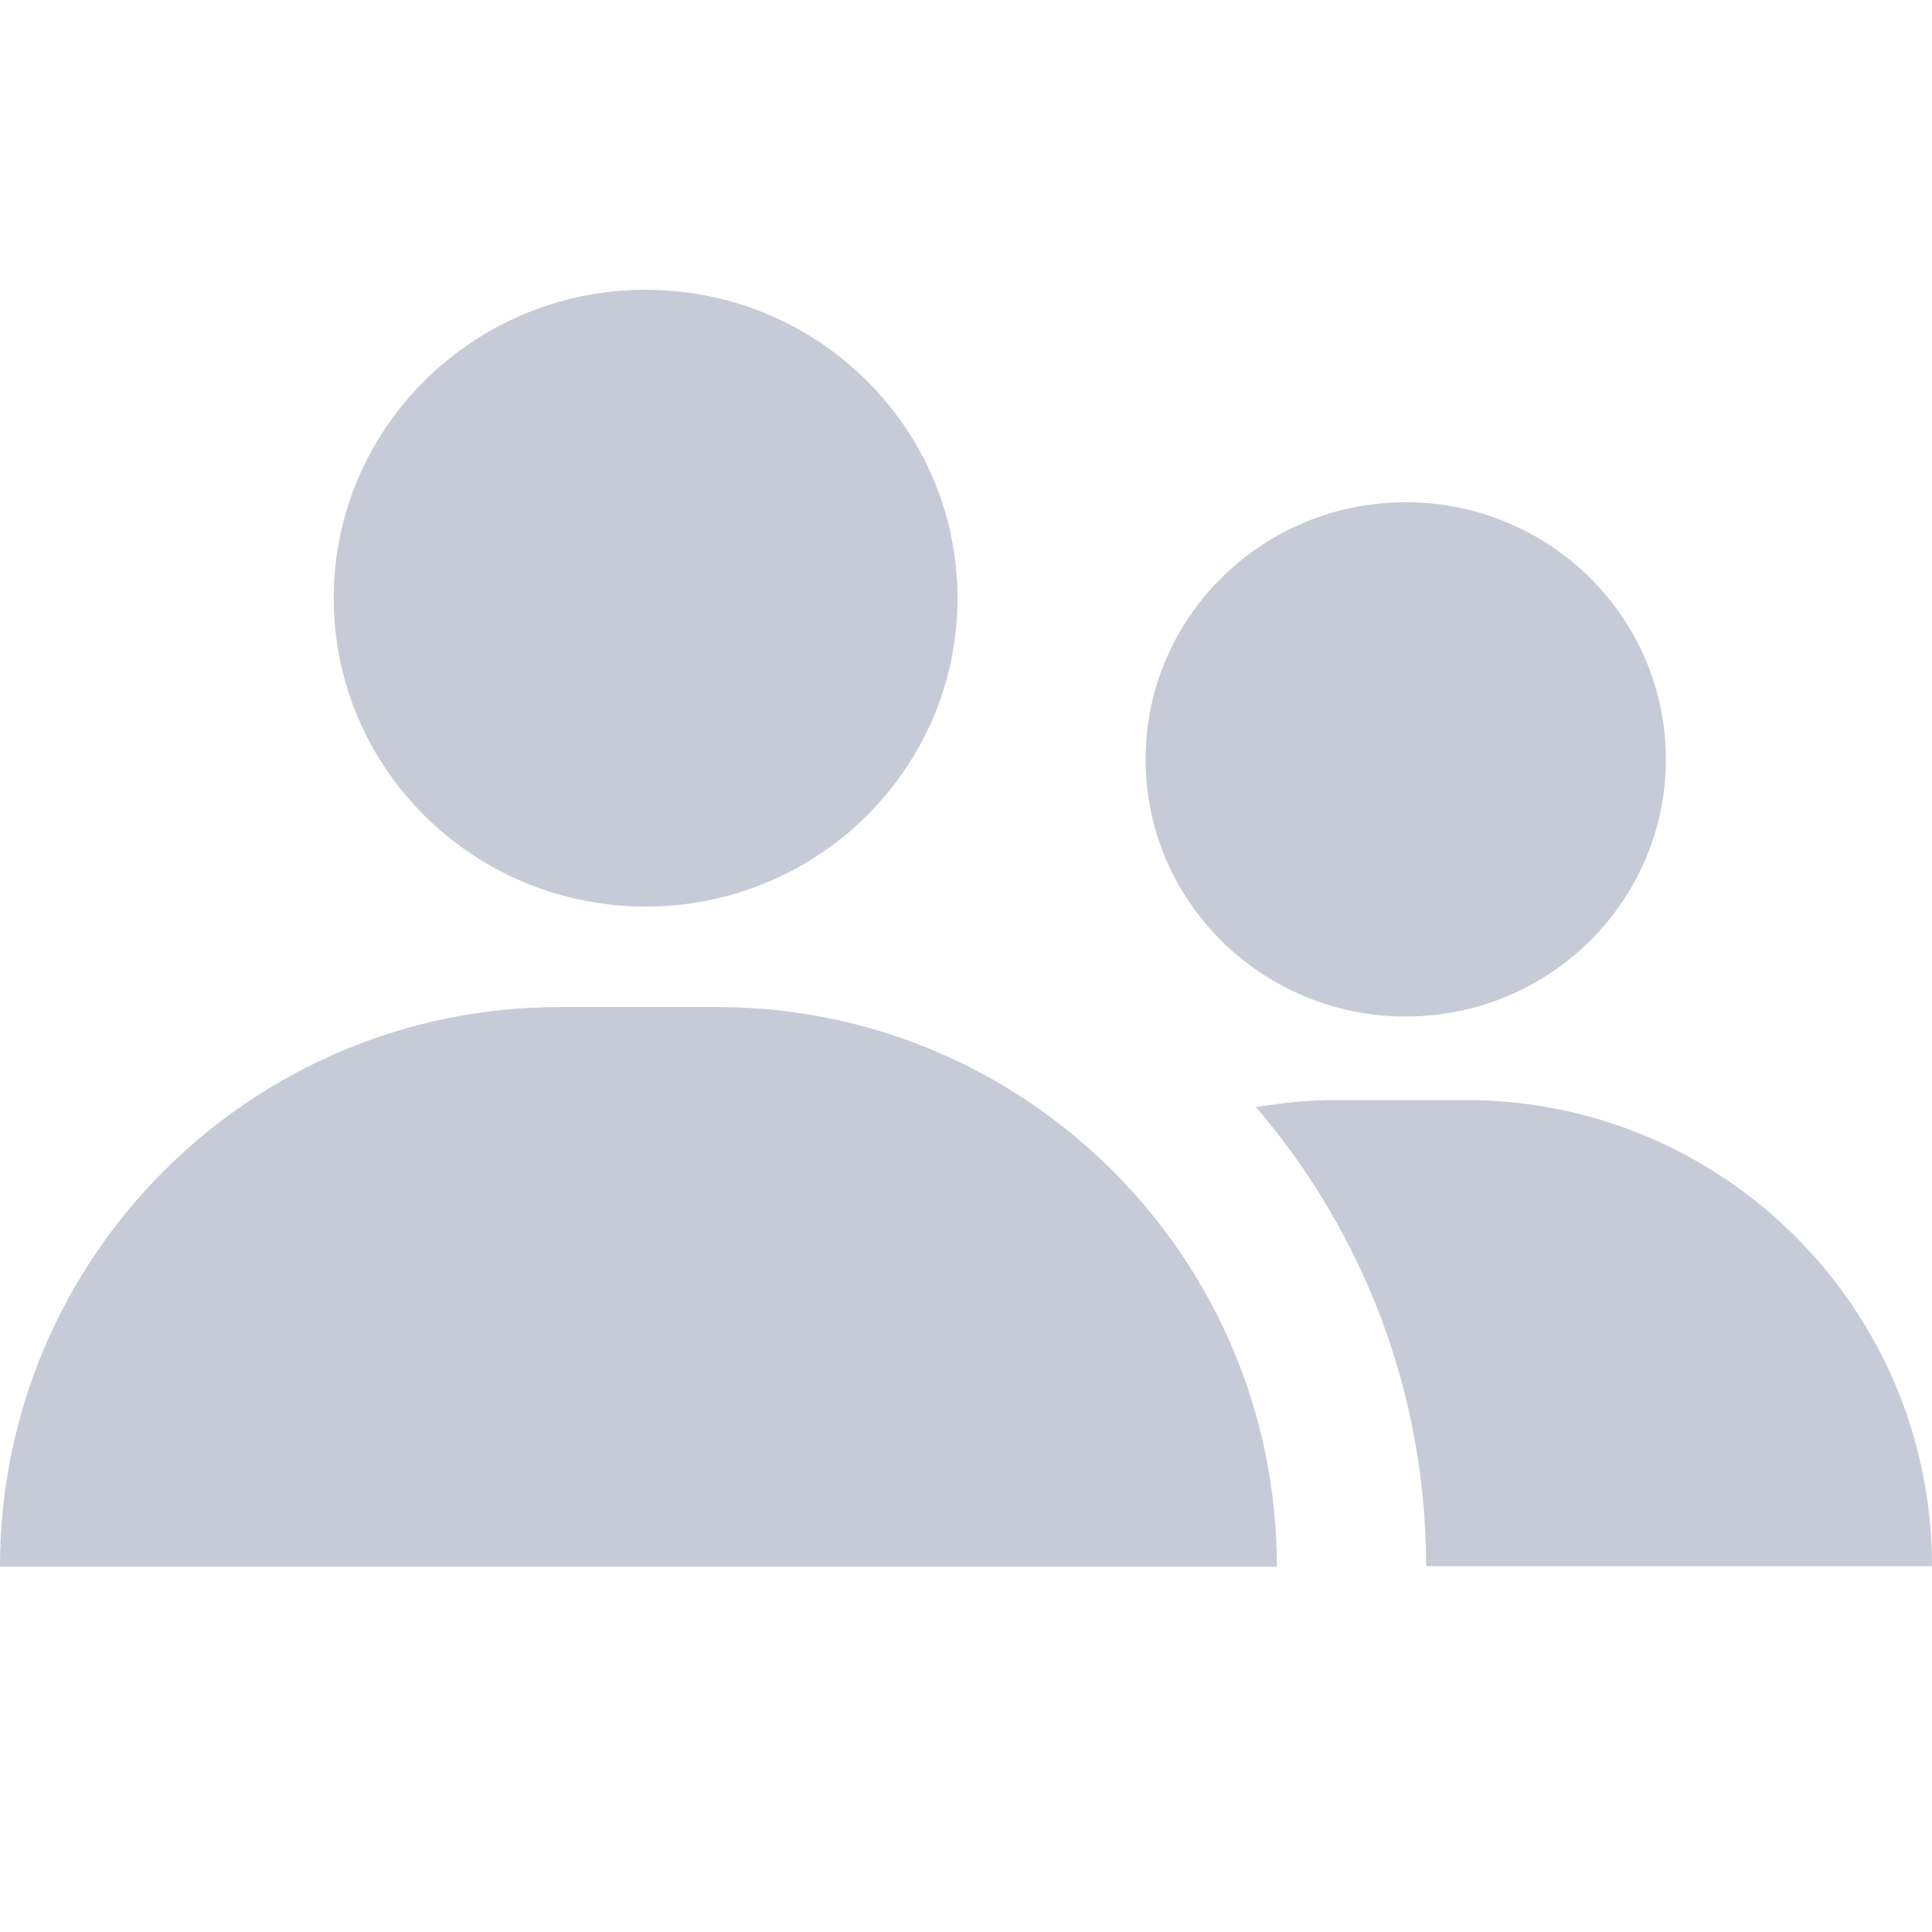 <svg width="20" height="20" viewBox="0 0 20 20" fill="none" xmlns="http://www.w3.org/2000/svg">
<g clip-path="url(#clip0_407_3989)">
<path fill-rule="evenodd" clip-rule="evenodd" d="M9.912 6.193C9.912 7.956 8.467 9.385 6.684 9.385C4.901 9.385 3.455 7.956 3.455 6.193C3.455 4.429 4.901 3 6.684 3C8.467 3 9.912 4.429 9.912 6.193ZM5.793 10.425H7.425C10.623 10.425 13.218 13.021 13.218 16.218H0C0 13.015 2.595 10.425 5.793 10.425ZM14.552 10.523C16.039 10.523 17.245 9.331 17.245 7.861C17.245 6.391 16.039 5.199 14.552 5.199C13.065 5.199 11.859 6.391 11.859 7.861C11.859 9.331 13.065 10.523 14.552 10.523ZM13.81 11.388H15.17H15.175C17.837 11.388 20 13.546 20 16.213H14.763C14.763 14.401 14.099 12.742 13.002 11.46C13.265 11.419 13.533 11.388 13.81 11.388Z" fill="#C7CBD7"/>
</g>
<defs>
<clipPath id="clip0_407_3989">
<rect width="20" height="20" fill="white"/>
</clipPath>
</defs>
</svg>
